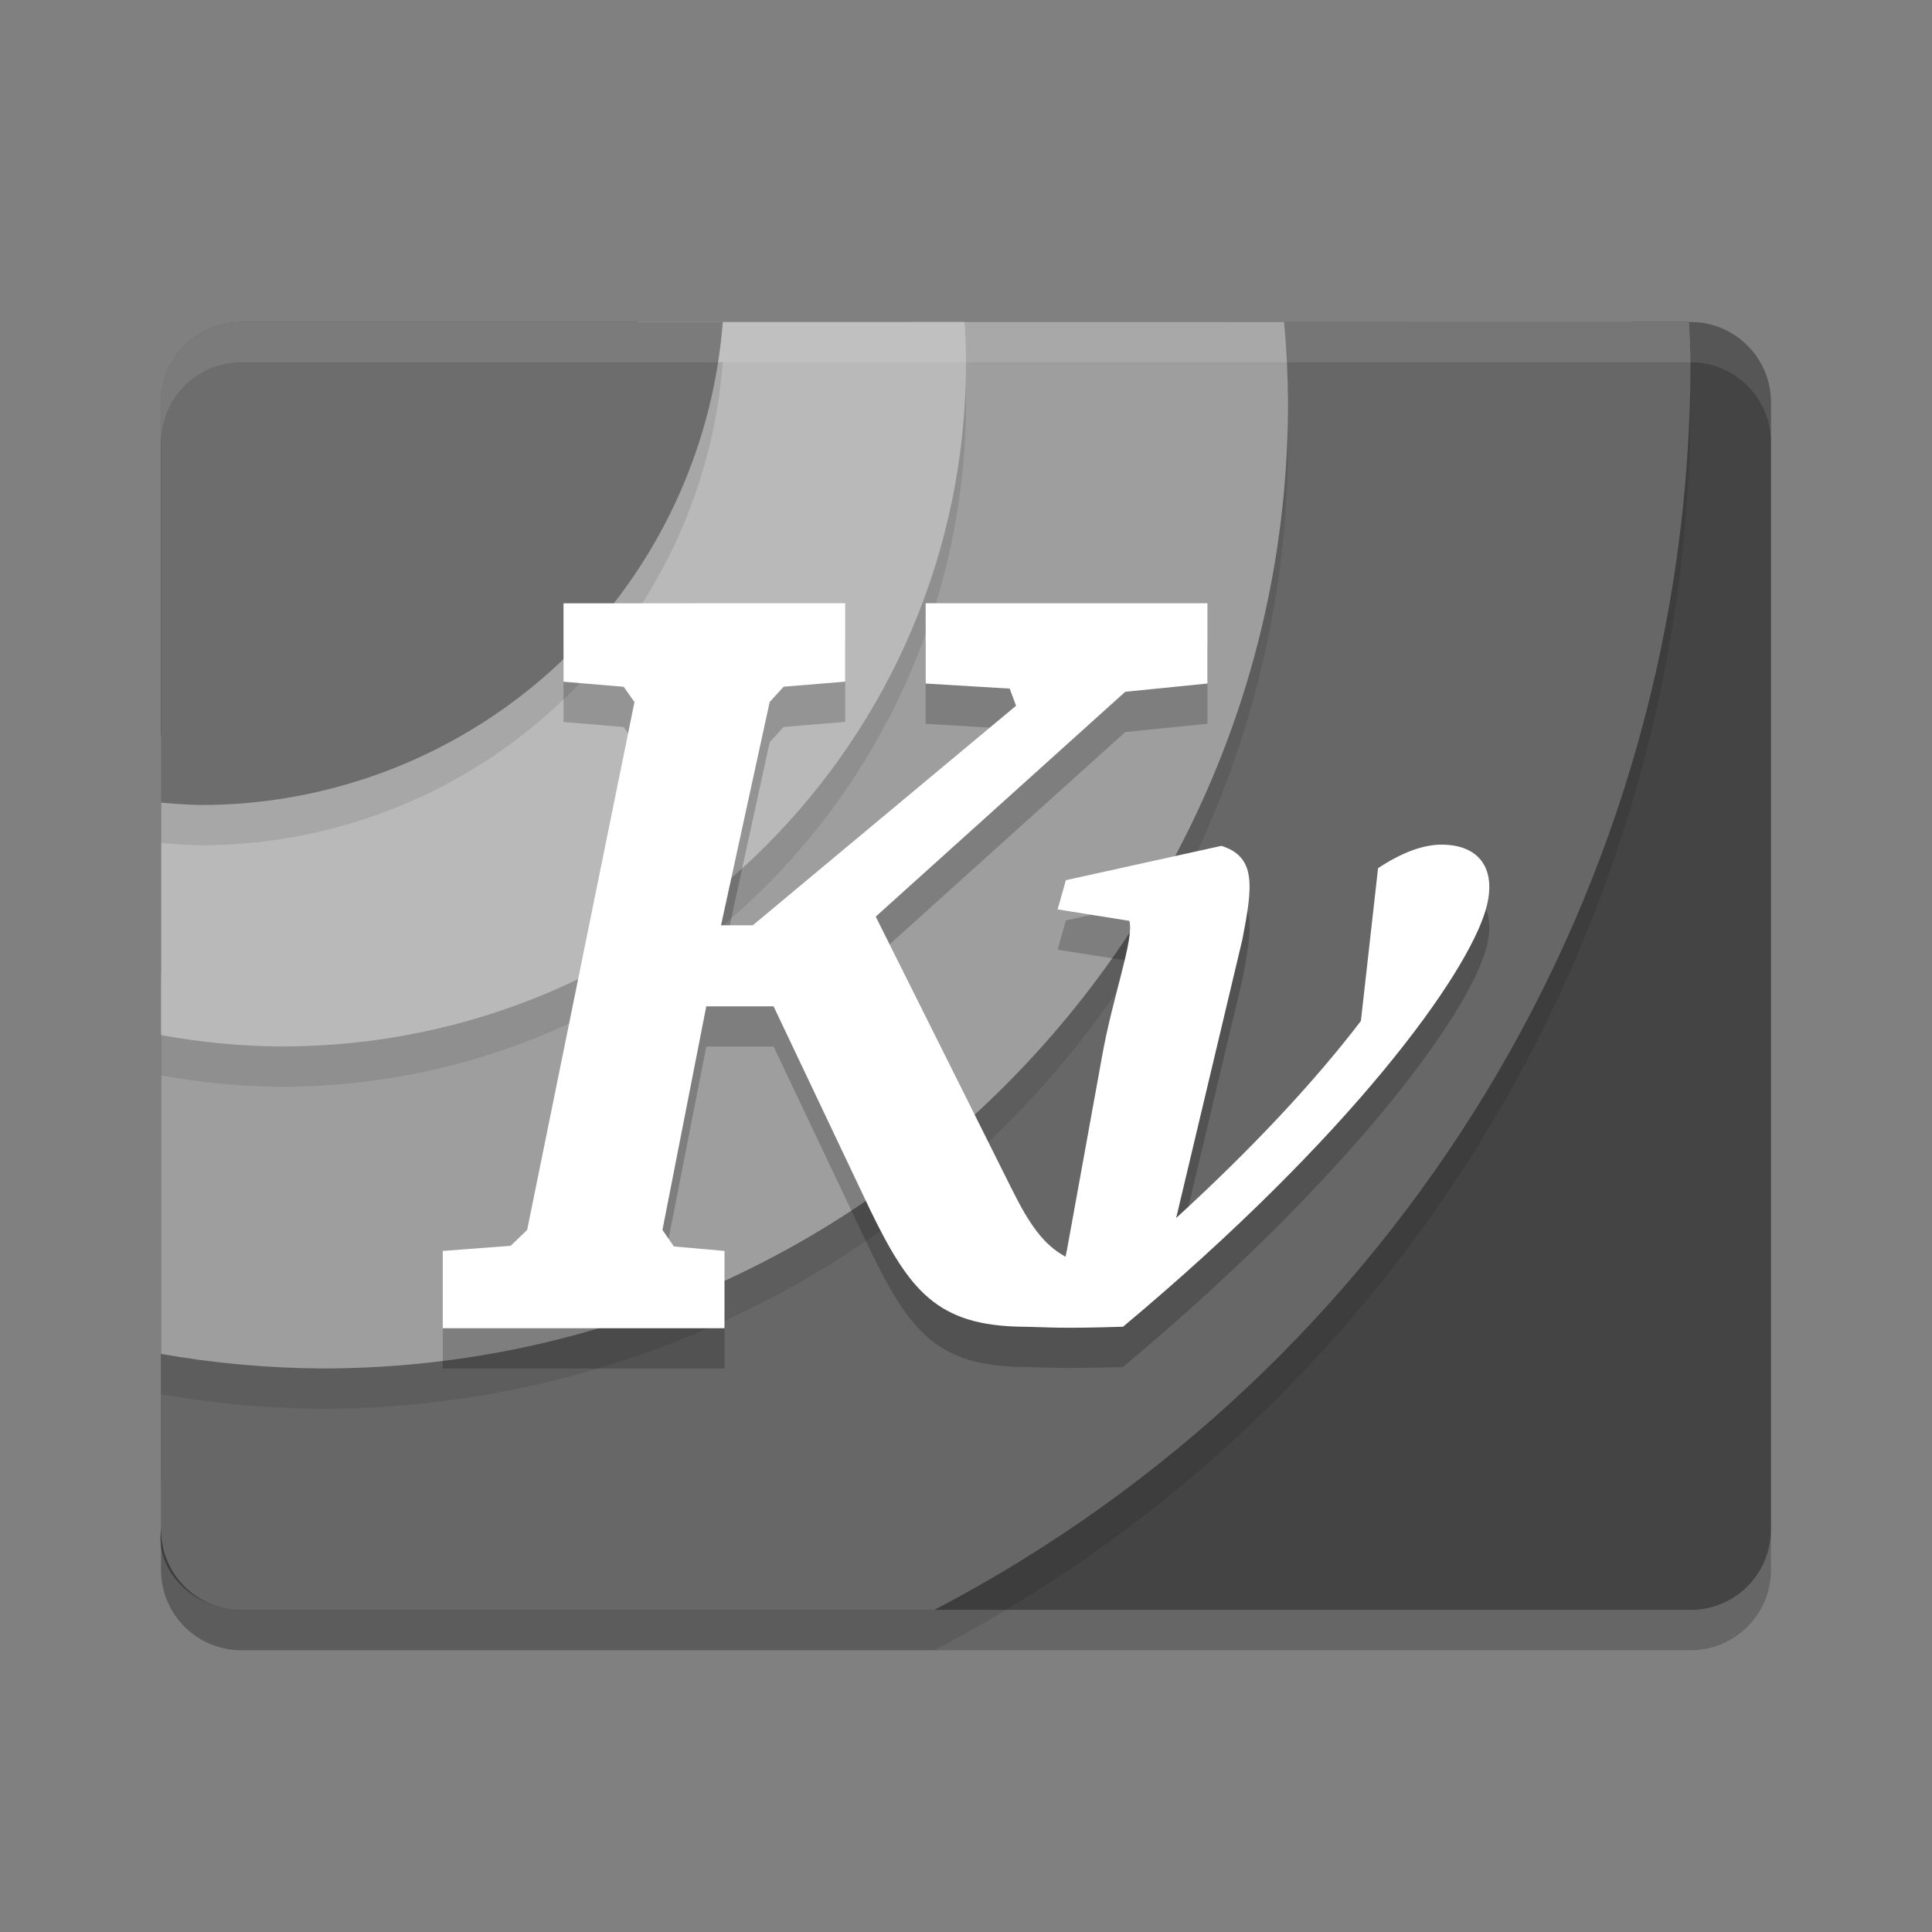 <svg xmlns="http://www.w3.org/2000/svg" width="48" height="48" version="1">
 <rect width="100%" height="100%" fill="#808080" stroke="none"/>
 <path opacity=".2" d="m4 38v1c0 1.108 0.892 2 2 2h36c1.108 0 2-0.892 2-2v-1c0 1.108-0.892 2-2 2h-36c-1.108 0-2-0.892-2-2z"/>
 <path d="M 6 8 C 4.892 8 4 8.892 4 10 L 4 36.828 A 28 28 0 0 0 7 37 A 28 28 0 0 0 35 9 A 28 28 0 0 0 34.965 8 L 6 8 z" style="opacity:0.2;fill-rule:evenodd"/>
 <path d="m -38,-44 28,0 c 1.108,0 2,0.892 2,2 l 0,1.43 -4.927,30.875 c -0.175,1.094 -0.748,2.39 -1.846,2.539 L -38,-4 c -1.098,0.149 -2,-0.892 -2,-2 l 0,-36 c 0,-1.108 0.892,-2 2,-2 z" transform="matrix(0,-1,-1,0,0,0)" style="fill:#444444"/>
 <path d="m 6,9 c -1.108,0 -2,0.892 -2,2 l 0,28 c 0,1.108 0.892,2 2,2 l 17.209,0 a 35,35 0 0 0 18.791,-31 35,35 0 0 0 -0.035,-1 l -35.965,0 z" style="opacity:0.1;fill-rule:evenodd"/>
 <path style="fill:#676767;fill-rule:evenodd" d="m 10.85,13.235 c -1.071,0.285 -3.071,1.611 -3.309,2.693 l -3.541,16.137 0,5.935 c 0,1.108 0.892,2 2,2 l 17.209,0 C 34.753,33.968 41.992,22.025 42,9 c -0.007,-0.333 -0.019,-0.667 -0.035,-1 l -11.48,0 z"/>
 <path d="m 6,9 c -1.108,0 -2,0.892 -2,2 l 0,23.639 a 24,24 0 0 0 4,0.361 24,24 0 0 0 24,-24 24,24 0 0 0 -0.098,-2 l -25.902,0 z" style="opacity:0.1;fill-rule:evenodd"/>
 <path style="fill:#9e9e9e;fill-rule:evenodd" d="m 7.078,11.541 c -1.08,0.246 -0.368,0.766 -0.614,1.846 l -2.463,10.825 0,9.426 c 1.321,0.232 2.659,0.353 4,0.361 13.255,0 24,-10.745 24,-24 -0.005,-0.668 -0.037,-1.335 -0.098,-2 l -9.269,0 z"/>
 <path d="m 6,9 c -1.108,0 -2,0.892 -2,2 l 0,15.717 a 17,17 0 0 0 3,0.283 17,17 0 0 0 17,-17 17,17 0 0 0 -0.035,-1 l -17.965,0 z" style="opacity:0.1;fill-rule:evenodd"/>
 <path style="fill:#b9b9b9;fill-rule:evenodd" d="m 7.001,10.848 c -1.055,0.339 -0.199,0.511 -0.614,1.538 l -2.386,5.898 0,7.432 c 0.99,0.183 1.994,0.278 3,0.283 9.389,0 17,-7.611 17,-17 -0.002,-0.334 -0.014,-0.667 -0.035,-1 l -8.106,0 z"/>
 <path d="m 6,9 c -1.108,0 -2,0.892 -2,2 l 0,9.939 a 13,13 0 0 0 1,0.061 13,13 0 0 0 12.957,-12 l -11.957,0 z" style="opacity:0.1;fill-rule:evenodd"/>
 <path style="fill:#6d6d6d;fill-rule:evenodd" d="m 6,8 c -1.108,0 -2,0.892 -2,2 l 0,9.939 a 13,13 0 0 0 1,0.061 13,13 0 0 0 12.957,-12 l -11.957,0 z"/>
 <path style="opacity:0.1" fill="#fff" d="m6 8c-1.108 0-2 0.892-2 2v1c0-1.108 0.892-2 2-2h36c1.108 0 2 0.892 2 2v-1c0-1.108-0.892-2-2-2h-36z"/>
 <path style="opacity:0.2" d="m 14,15.989 1.76e-4,1.948 1.495,0.126 0.268,0.379 -2.666,13.115 -0.41,0.395 -1.687,0.127 0,1.921 7,1.13e-4 2.28e-4,-1.921 -1.258,-0.111 -0.284,-0.411 1.089,-5.555 1.672,0 2.398,5.054 c 0.98,2.016 1.667,2.88 3.786,2.906 0.609,0.008 0.854,0.053 2.498,0 5.668,-4.738 8.561,-8.749 9.018,-10.382 0.277,-0.989 -0.163,-1.595 -1.105,-1.595 -0.459,0 -0.985,0.194 -1.577,0.585 l -0.426,3.795 c -1.16,1.518 -2.706,3.171 -4.59,4.896 l 1.646,-6.924 c 0.259,-1.334 0.344,-2.046 -0.521,-2.322 l -3.865,0.853 -0.205,0.726 1.782,0.284 c 0.124,0.46 -0.413,1.86 -0.684,3.401 l -0.868,4.786 c -0.014,0.049 -0.022,0.103 -0.032,0.158 -0.563,-0.303 -0.917,-0.842 -1.325,-1.658 l -3.392,-6.792 6.199,-5.586 2.042,-0.205 -2.58e-4,-1.995 -7,5.5e-5 2.76e-4,1.995 2.087,0.126 0.158,0.426 -6.541,5.455 -0.789,0 1.209,-5.549 0.347,-0.379 1.529,-0.126 -1.62e-4,-1.948 z"/>
 <path d="m 14,14.989 1.76e-4,1.948 1.495,0.126 0.268,0.379 -2.666,13.115 -0.41,0.395 -1.687,0.127 0,1.921 7,1.13e-4 2.28e-4,-1.921 -1.258,-0.111 -0.284,-0.411 1.089,-5.555 1.672,0 2.398,5.054 c 0.98,2.016 1.667,2.88 3.786,2.906 0.609,0.008 0.854,0.053 2.498,0 5.668,-4.738 8.561,-8.749 9.018,-10.382 0.277,-0.989 -0.163,-1.595 -1.105,-1.595 -0.459,0 -0.985,0.194 -1.577,0.585 l -0.426,3.795 c -1.16,1.518 -2.706,3.171 -4.59,4.896 l 1.646,-6.924 c 0.259,-1.334 0.344,-2.046 -0.521,-2.322 l -3.865,0.853 -0.205,0.726 1.782,0.284 c 0.124,0.46 -0.413,1.86 -0.684,3.401 l -0.868,4.786 c -0.014,0.049 -0.022,0.103 -0.032,0.158 -0.563,-0.303 -0.917,-0.842 -1.325,-1.658 l -3.392,-6.792 6.199,-5.586 2.042,-0.205 -2.58e-4,-1.995 -7,5.5e-5 2.76e-4,1.995 2.087,0.126 0.158,0.426 -6.541,5.455 -0.789,0 1.209,-5.549 0.347,-0.379 1.529,-0.126 -1.62e-4,-1.948 z" style="fill:#ffffff"/>
</svg>
